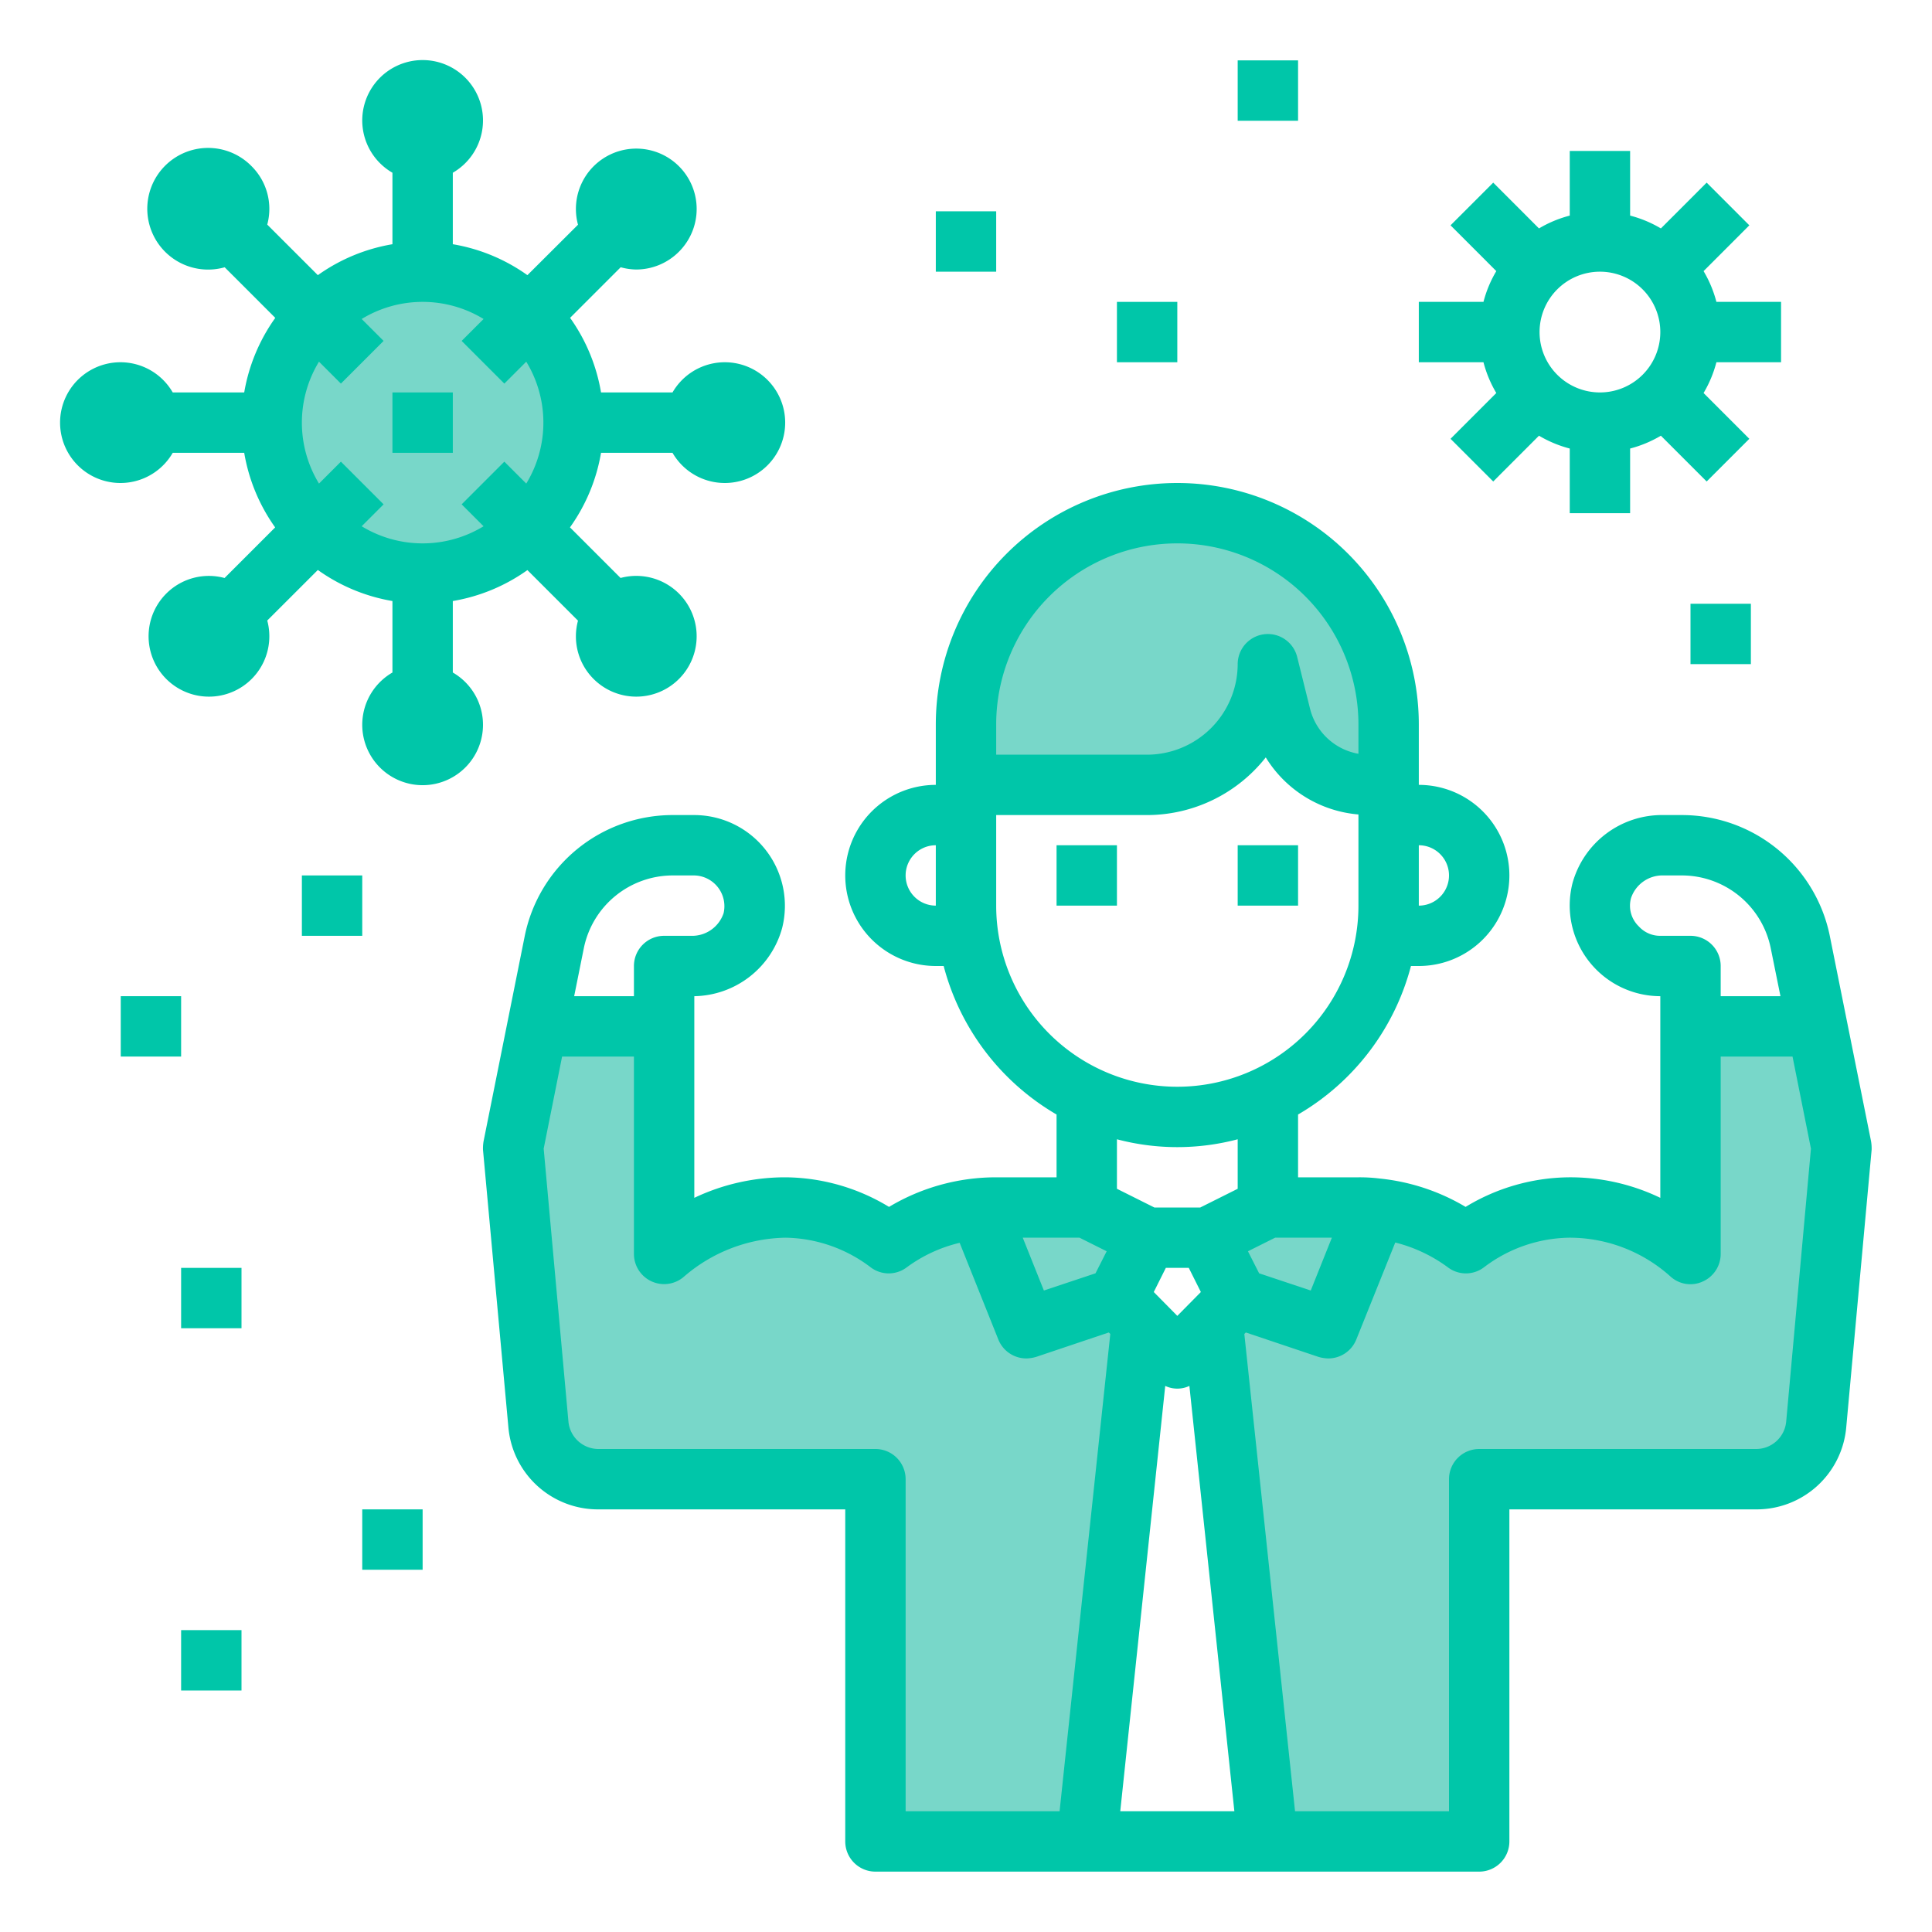 <?xml version="1.0" ?><svg viewBox="0 0 64 64" xmlns="http://www.w3.org/2000/svg"><g id="Healthy-Strong-Healthcare-Exercise-Strength"><path d="M60.2,34l.8,4-.83,9.18a2.009,2.009,0,0,1-2,1.82H49V61H42L40.18,43.82,41,43l3,1,1.59-3.97a5.949,5.949,0,0,1,2.97,1.15A5.72,5.72,0,0,1,51.97,40,5.959,5.959,0,0,1,56,41.54V34Z" style="fill:#78d7c9ed"/><path d="M46,24v2h-.66a3.014,3.014,0,0,1-2.91-2.27L42,22a4,4,0,0,1-4,4H32V24a7,7,0,1,1,14,0Z" style="fill:#78d7c9ed"/><path d="M45.59,40.03,44,44l-3-1-1-2,2-1h3A5.683,5.683,0,0,1,45.59,40.03Z" style="fill:#78d7c9ed"/><path d="M38,41l-1,2-3,1-1.59-3.97A5.683,5.683,0,0,1,33,40h3Z" style="fill:#78d7c9ed"/><path d="M37.82,43.82,36,61H29V49H19.83a2.009,2.009,0,0,1-2-1.82L17,38l.8-4H22v7.54A5.959,5.959,0,0,1,26.03,40a5.72,5.72,0,0,1,3.41,1.18,5.949,5.949,0,0,1,2.97-1.15L34,44l3-1Z" style="fill:#78d7c9ed"/><path d="M17.54,17.54A5.022,5.022,0,1,1,19,14,5.022,5.022,0,0,1,17.54,17.54Z" style="fill:#78d7c9ed"/><path d="M61.98,37.8l-1.36-6.77A5,5,0,0,0,55.72,27h-.61a3.074,3.074,0,0,0-3.02,2.26A3.006,3.006,0,0,0,55,33v6.68A6.866,6.866,0,0,0,51.96,39a6.7,6.7,0,0,0-3.41.98,6.912,6.912,0,0,0-2.85-.94A5.374,5.374,0,0,0,45,39H43V36.92A8.06,8.06,0,0,0,46.74,32H47a3,3,0,0,0,0-6V24a8,8,0,0,0-16,0v2a3,3,0,0,0,0,6h.26A8.06,8.06,0,0,0,35,36.92V39H33a6.9,6.9,0,0,0-3.55.98A6.7,6.7,0,0,0,26.04,39h-.05a7,7,0,0,0-2.99.68V33a3.07,3.07,0,0,0,2.91-2.26A3.006,3.006,0,0,0,23,27h-.72a5,5,0,0,0-4.9,4.02L16.02,37.8a1.415,1.415,0,0,0-.02.29l.84,9.18A2.979,2.979,0,0,0,19.83,50H28V61a1,1,0,0,0,1,1H49a1,1,0,0,0,1-1V50h8.17a2.979,2.979,0,0,0,2.99-2.73L62,38.09A1.415,1.415,0,0,0,61.98,37.8ZM47,28a1,1,0,0,1,0,2ZM31,30a1,1,0,0,1,0-2Zm23.29.69a.949.949,0,0,1-.26-.94A1.1,1.1,0,0,1,55.11,29h.61a3.007,3.007,0,0,1,2.94,2.42L58.98,33H57V32a1,1,0,0,0-1-1H55A.949.949,0,0,1,54.29,30.69ZM44.12,41l-.7,1.75-1.71-.57-.37-.73.9-.45ZM33,24a6,6,0,0,1,12,0v.97a2.009,2.009,0,0,1-1.6-1.48l-.43-1.73A1,1,0,0,0,41,22a3.009,3.009,0,0,1-3,3H33Zm0,6V27h5a5.012,5.012,0,0,0,3.93-1.91A3.99,3.99,0,0,0,45,26.98V30a6,6,0,0,1-12,0Zm2.76,11,.9.45-.37.73-1.71.57L33.88,41ZM19.34,31.41A3.009,3.009,0,0,1,22.28,29H23a1.019,1.019,0,0,1,.97,1.25,1.1,1.1,0,0,1-1.08.75H22a1,1,0,0,0-1,1v1H19.02ZM35.1,60H30V49a1,1,0,0,0-1-1H19.83a1,1,0,0,1-1-.91l-.82-9.04L18.62,35H21v6.54a1,1,0,0,0,1.67.74A5.273,5.273,0,0,1,26.02,41a4.774,4.774,0,0,1,2.82.98.99.99,0,0,0,1.2,0,4.82,4.82,0,0,1,1.75-.81l1.28,3.2A1,1,0,0,0,34,45a1.248,1.248,0,0,0,.32-.05l2.41-.81.05.05Zm2.01,0L38.6,45.91a.934.934,0,0,0,.8,0L40.89,60Zm1.11-17.2.4-.8h.76l.4.8-.78.79ZM41,39.38,39.76,40H38.24L37,39.38V37.74a7.822,7.822,0,0,0,4,0Zm18.17,7.71a1,1,0,0,1-1,.91H49a1,1,0,0,0-1,1V60H42.9L41.22,44.19l.05-.05,2.41.81A1.248,1.248,0,0,0,44,45a1,1,0,0,0,.93-.63l1.29-3.21a4.967,4.967,0,0,1,1.74.82.99.99,0,0,0,1.2,0A4.774,4.774,0,0,1,51.98,41h.03a5,5,0,0,1,3.32,1.28.981.981,0,0,0,1.08.17,1,1,0,0,0,.59-.91V35h2.38l.61,3.05Z" style="fill:#00c6a9"/><rect height="2" style="fill:#00c6a9" width="2" x="35" y="28"/><rect height="2" style="fill:#00c6a9" width="2" x="41" y="28"/><rect height="2" style="fill:#00c6a9" width="2" x="13" y="13"/><path d="M15,22.278V19.91a5.964,5.964,0,0,0,2.471-1.025l1.676,1.675a1.992,1.992,0,0,0,.51,1.925h0a2,2,0,1,0,.9-3.339l-1.676-1.676A5.964,5.964,0,0,0,19.91,15h2.368a2,2,0,1,0,0-2H19.91a5.964,5.964,0,0,0-1.025-2.471l1.676-1.676a2.016,2.016,0,0,0,.51.075,2,2,0,0,0,1.414-.584h0a2,2,0,1,0-3.338-.9L17.471,9.115A5.964,5.964,0,0,0,15,8.09V5.722a2,2,0,1,0-2,0V8.09a5.964,5.964,0,0,0-2.471,1.025L8.853,7.44a1.992,1.992,0,0,0-.51-1.925h0a2.015,2.015,0,1,0-.9,3.339l1.676,1.676A5.964,5.964,0,0,0,8.09,13H5.722a2,2,0,1,0,0,2H8.09a5.964,5.964,0,0,0,1.025,2.471L7.439,19.147a1.994,1.994,0,0,0-1.924.509h0a2,2,0,1,0,3.338.9l1.676-1.675A5.964,5.964,0,0,0,13,19.91v2.368a2,2,0,1,0,2,0Zm-3.707-6.985-.726.726a3.878,3.878,0,0,1,0-4.038l.726.726,1.414-1.414-.726-.726a3.878,3.878,0,0,1,4.038,0l-.726.726,1.414,1.414.726-.726a3.878,3.878,0,0,1,0,4.038l-.726-.726-1.414,1.414.726.726a3.878,3.878,0,0,1-4.038,0l.726-.726Z" style="fill:#00c6a9"/><path d="M49.567,13.019l-1.516,1.517,1.414,1.414,1.516-1.517A3.915,3.915,0,0,0,52,14.858V17h2V14.858a3.915,3.915,0,0,0,1.019-.425l1.516,1.517,1.414-1.414-1.516-1.517A3.915,3.915,0,0,0,56.858,12H59V10H56.858a3.915,3.915,0,0,0-.425-1.019l1.516-1.517L56.535,6.05,55.019,7.567A3.915,3.915,0,0,0,54,7.142V5H52V7.142a3.915,3.915,0,0,0-1.019.425L49.465,6.05,48.051,7.464l1.516,1.517A3.915,3.915,0,0,0,49.142,10H47v2h2.142A3.915,3.915,0,0,0,49.567,13.019ZM53,9a2,2,0,1,1-2,2A2,2,0,0,1,53,9Z" style="fill:#00c6a9"/><rect height="2" style="fill:#00c6a9" width="2" x="31" y="7"/><rect height="2" style="fill:#00c6a9" width="2" x="37" y="10"/><rect height="2" style="fill:#00c6a9" width="2" x="41" y="2"/><rect height="2" style="fill:#00c6a9" width="2" x="4" y="33"/><rect height="2" style="fill:#00c6a9" width="2" x="10" y="29"/><rect height="2" style="fill:#00c6a9" width="2" x="56" y="20"/><rect height="2" style="fill:#00c6a9" width="2" x="6" y="42"/><rect height="2" style="fill:#00c6a9" width="2" x="12" y="50"/><rect height="2" style="fill:#00c6a9" width="2" x="6" y="54"/></g></svg>